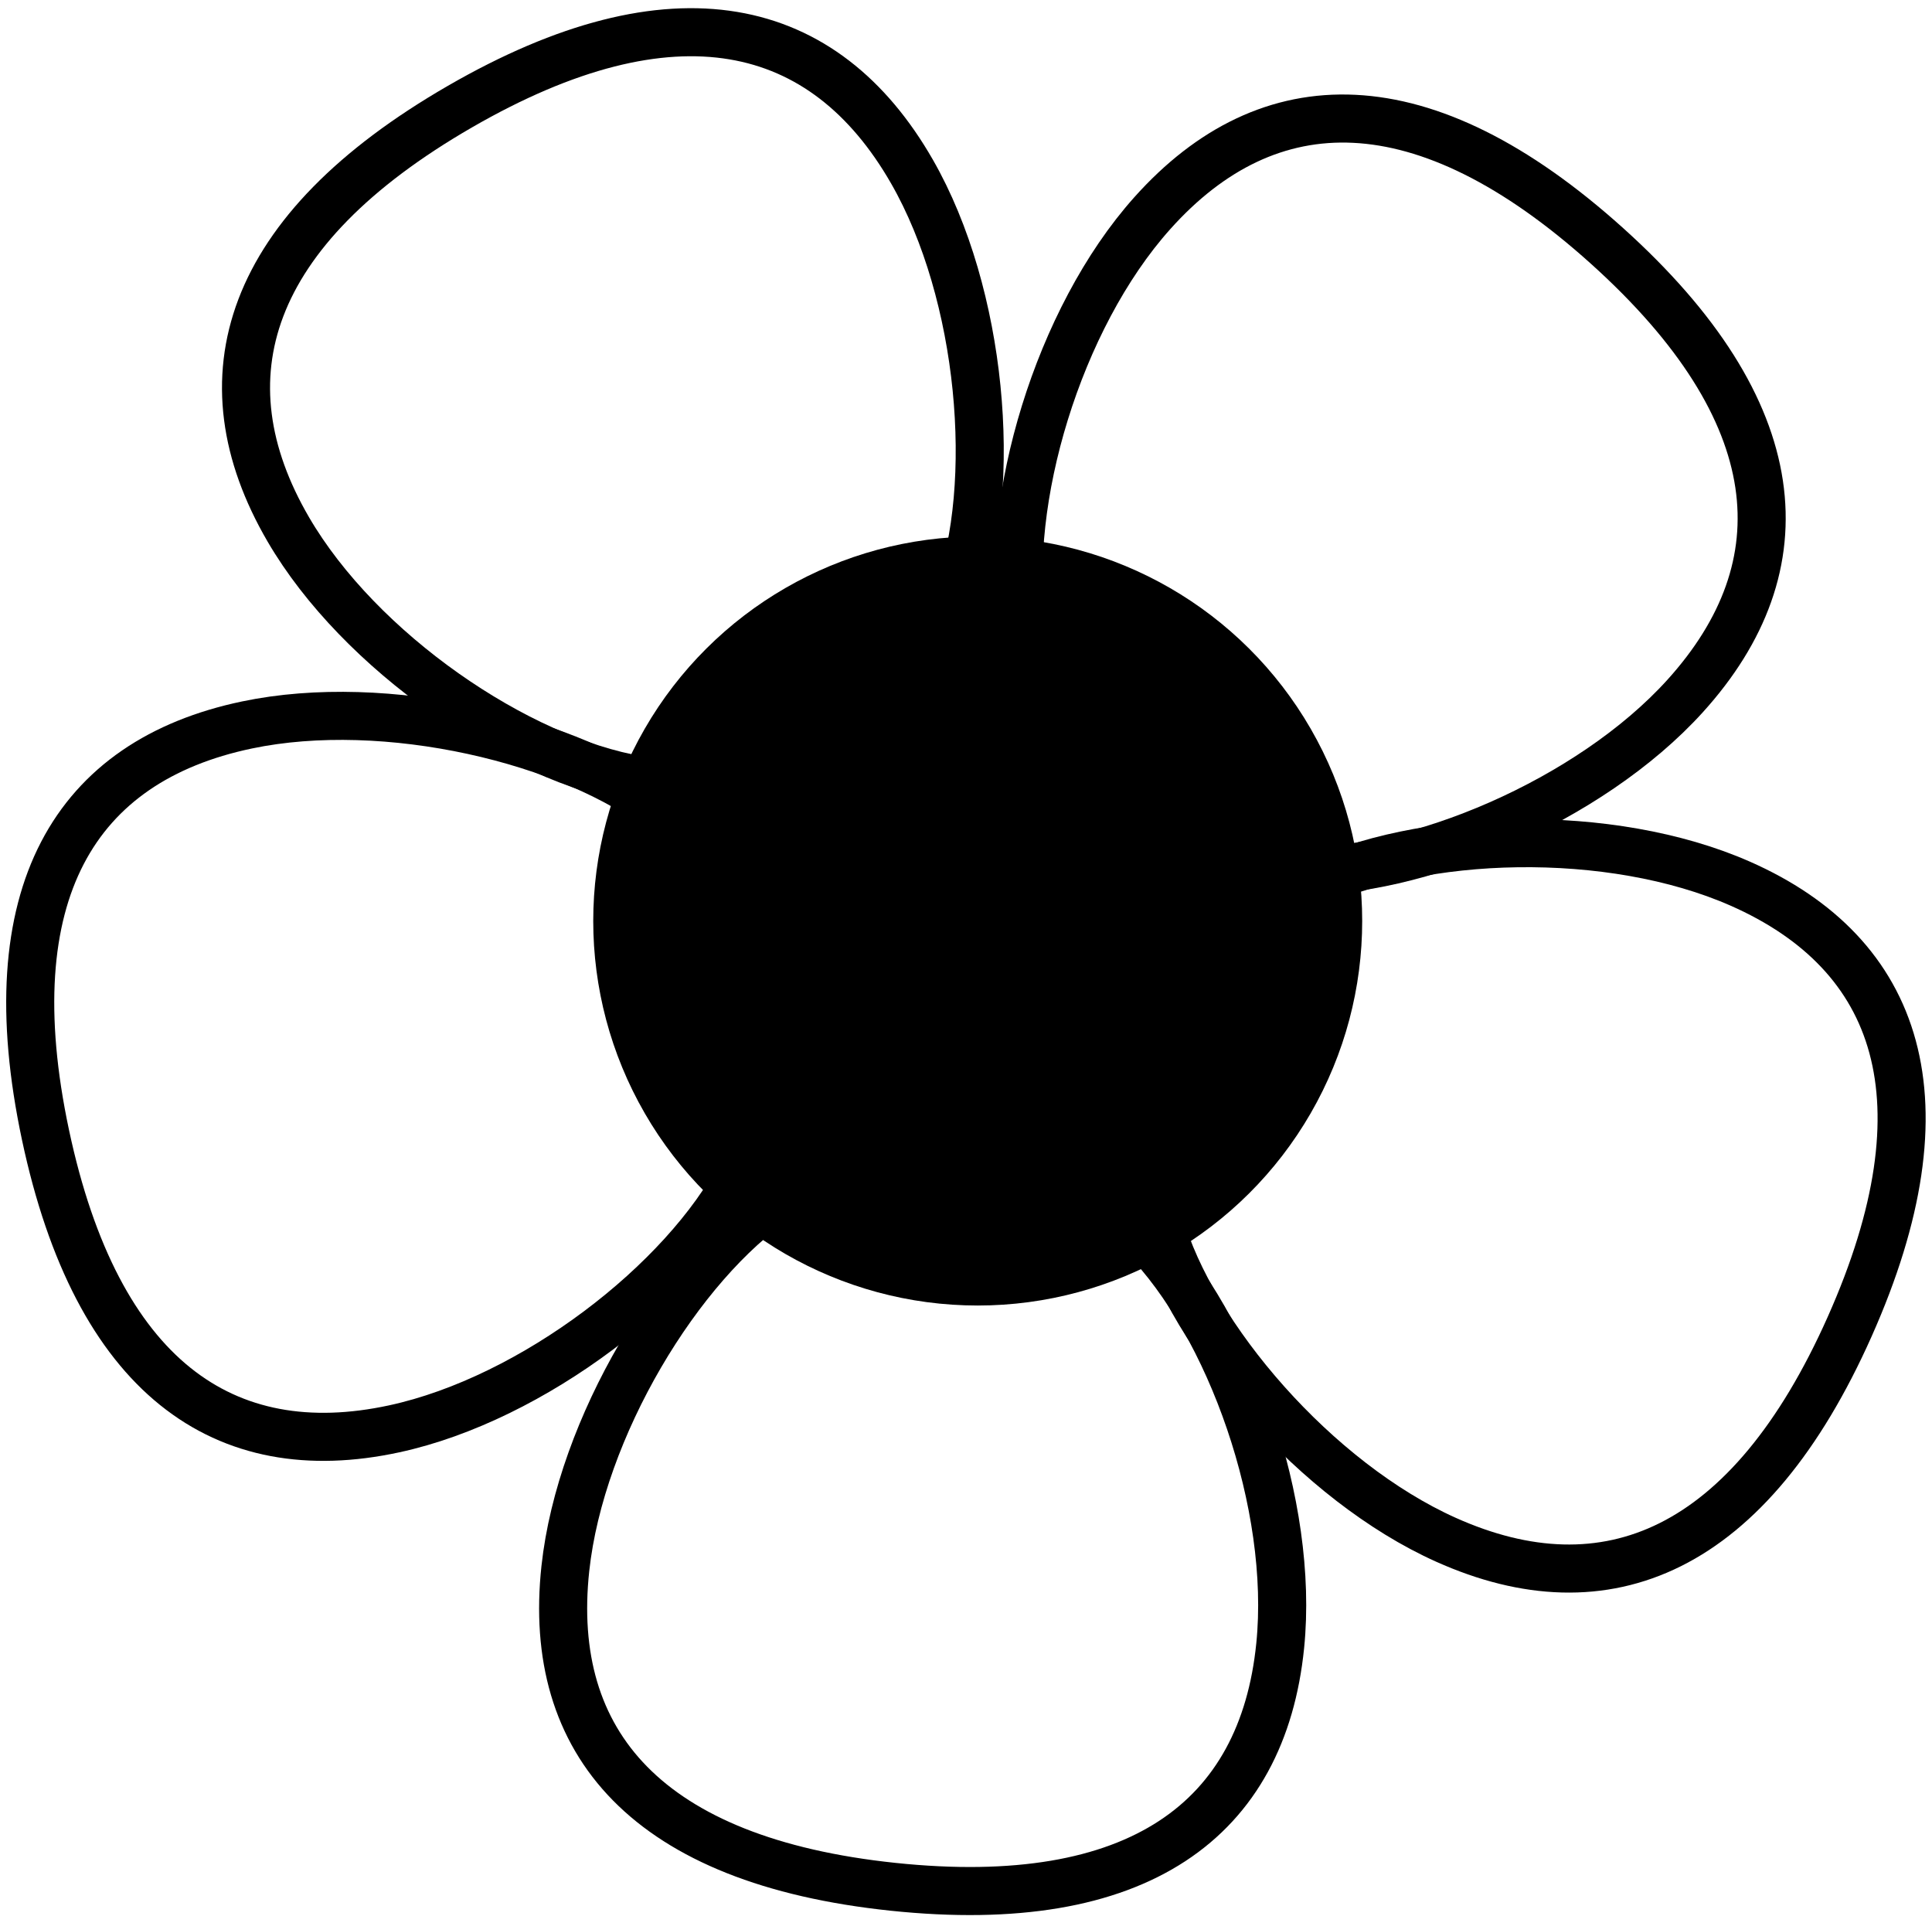 <svg width="201px" height="200px" viewBox="0 0 201 200" version="1.1" xmlns="http://www.w3.org/2000/svg" xmlns:xlink="http://www.w3.org/1999/xlink">
    <g id="Page-1" stroke="none" stroke-width="1" fill="none" fill-rule="evenodd">
        <circle id="Oval" fill="#000000" transform="translate(101.719, 95.804) rotate(-30) translate(-101.719, -95.804) " cx="101.719" cy="95.804" r="40"></circle>
        <path d="M84.718,76.427 C94.239,68.481 102.666,50.517 102.707,35.791 C102.759,17.494 91.018,6.427 65.348,6.427 C39.637,6.427 27.838,17.42 27.904,35.566 C27.958,50.302 36.554,68.245 46.478,76.427 L84.718,76.427 Z" id="Path" stroke="#000000" stroke-width="5" fill-opacity="0" fill="#FFFFFF" transform="translate(65.306, 41.427) rotate(-30) translate(-65.306, -41.427) "></path>
        <path d="M116.015,196.465 C125.536,188.52 133.963,170.555 134.004,155.83 C134.056,137.533 122.315,126.465 96.645,126.465 C70.934,126.465 59.135,137.459 59.201,155.605 C59.255,170.341 67.851,188.283 77.775,196.465 L116.015,196.465 Z" id="Path" stroke="#000000" stroke-width="5" fill-opacity="0" fill="#FFFFFF" transform="translate(96.603, 161.465) rotate(-174) translate(-96.603, -161.465) "></path>
        <path d="M179.899,158.705 C189.421,150.759 197.847,132.795 197.889,118.069 C197.941,99.772 186.2,88.705 160.53,88.705 C134.819,88.705 123.02,99.698 123.086,117.844 C123.14,132.58 131.735,150.522 141.659,158.705 L179.899,158.705 Z" id="Path" stroke="#000000" stroke-width="5" fill-opacity="0" fill="#FFFFFF" transform="translate(160.487, 123.705) rotate(114) translate(-160.487, -123.705) "></path>
        <path d="M58.388,145.826 C67.91,137.881 76.337,119.916 76.378,105.191 C76.43,86.894 64.689,75.826 39.019,75.826 C13.308,75.826 1.509,86.82 1.575,104.966 C1.629,119.702 10.225,137.644 20.149,145.826 L58.388,145.826 Z" id="Path" stroke="#000000" stroke-width="5" fill-opacity="0" fill="#FFFFFF" transform="translate(38.977, 110.826) rotate(-102) translate(-38.977, -110.826) "></path>
        <path d="M163.157,86.567 C172.678,78.622 181.105,60.657 181.147,45.932 C181.198,27.635 169.457,16.567 143.788,16.567 C118.076,16.567 106.277,27.56 106.344,45.707 C106.398,60.443 114.993,78.385 124.917,86.567 L163.157,86.567 Z" id="Path" stroke="#000000" stroke-width="5" fill-opacity="0" fill="#FFFFFF" transform="translate(143.745, 51.567) rotate(42) translate(-143.745, -51.567) "></path>
    </g>
</svg>
